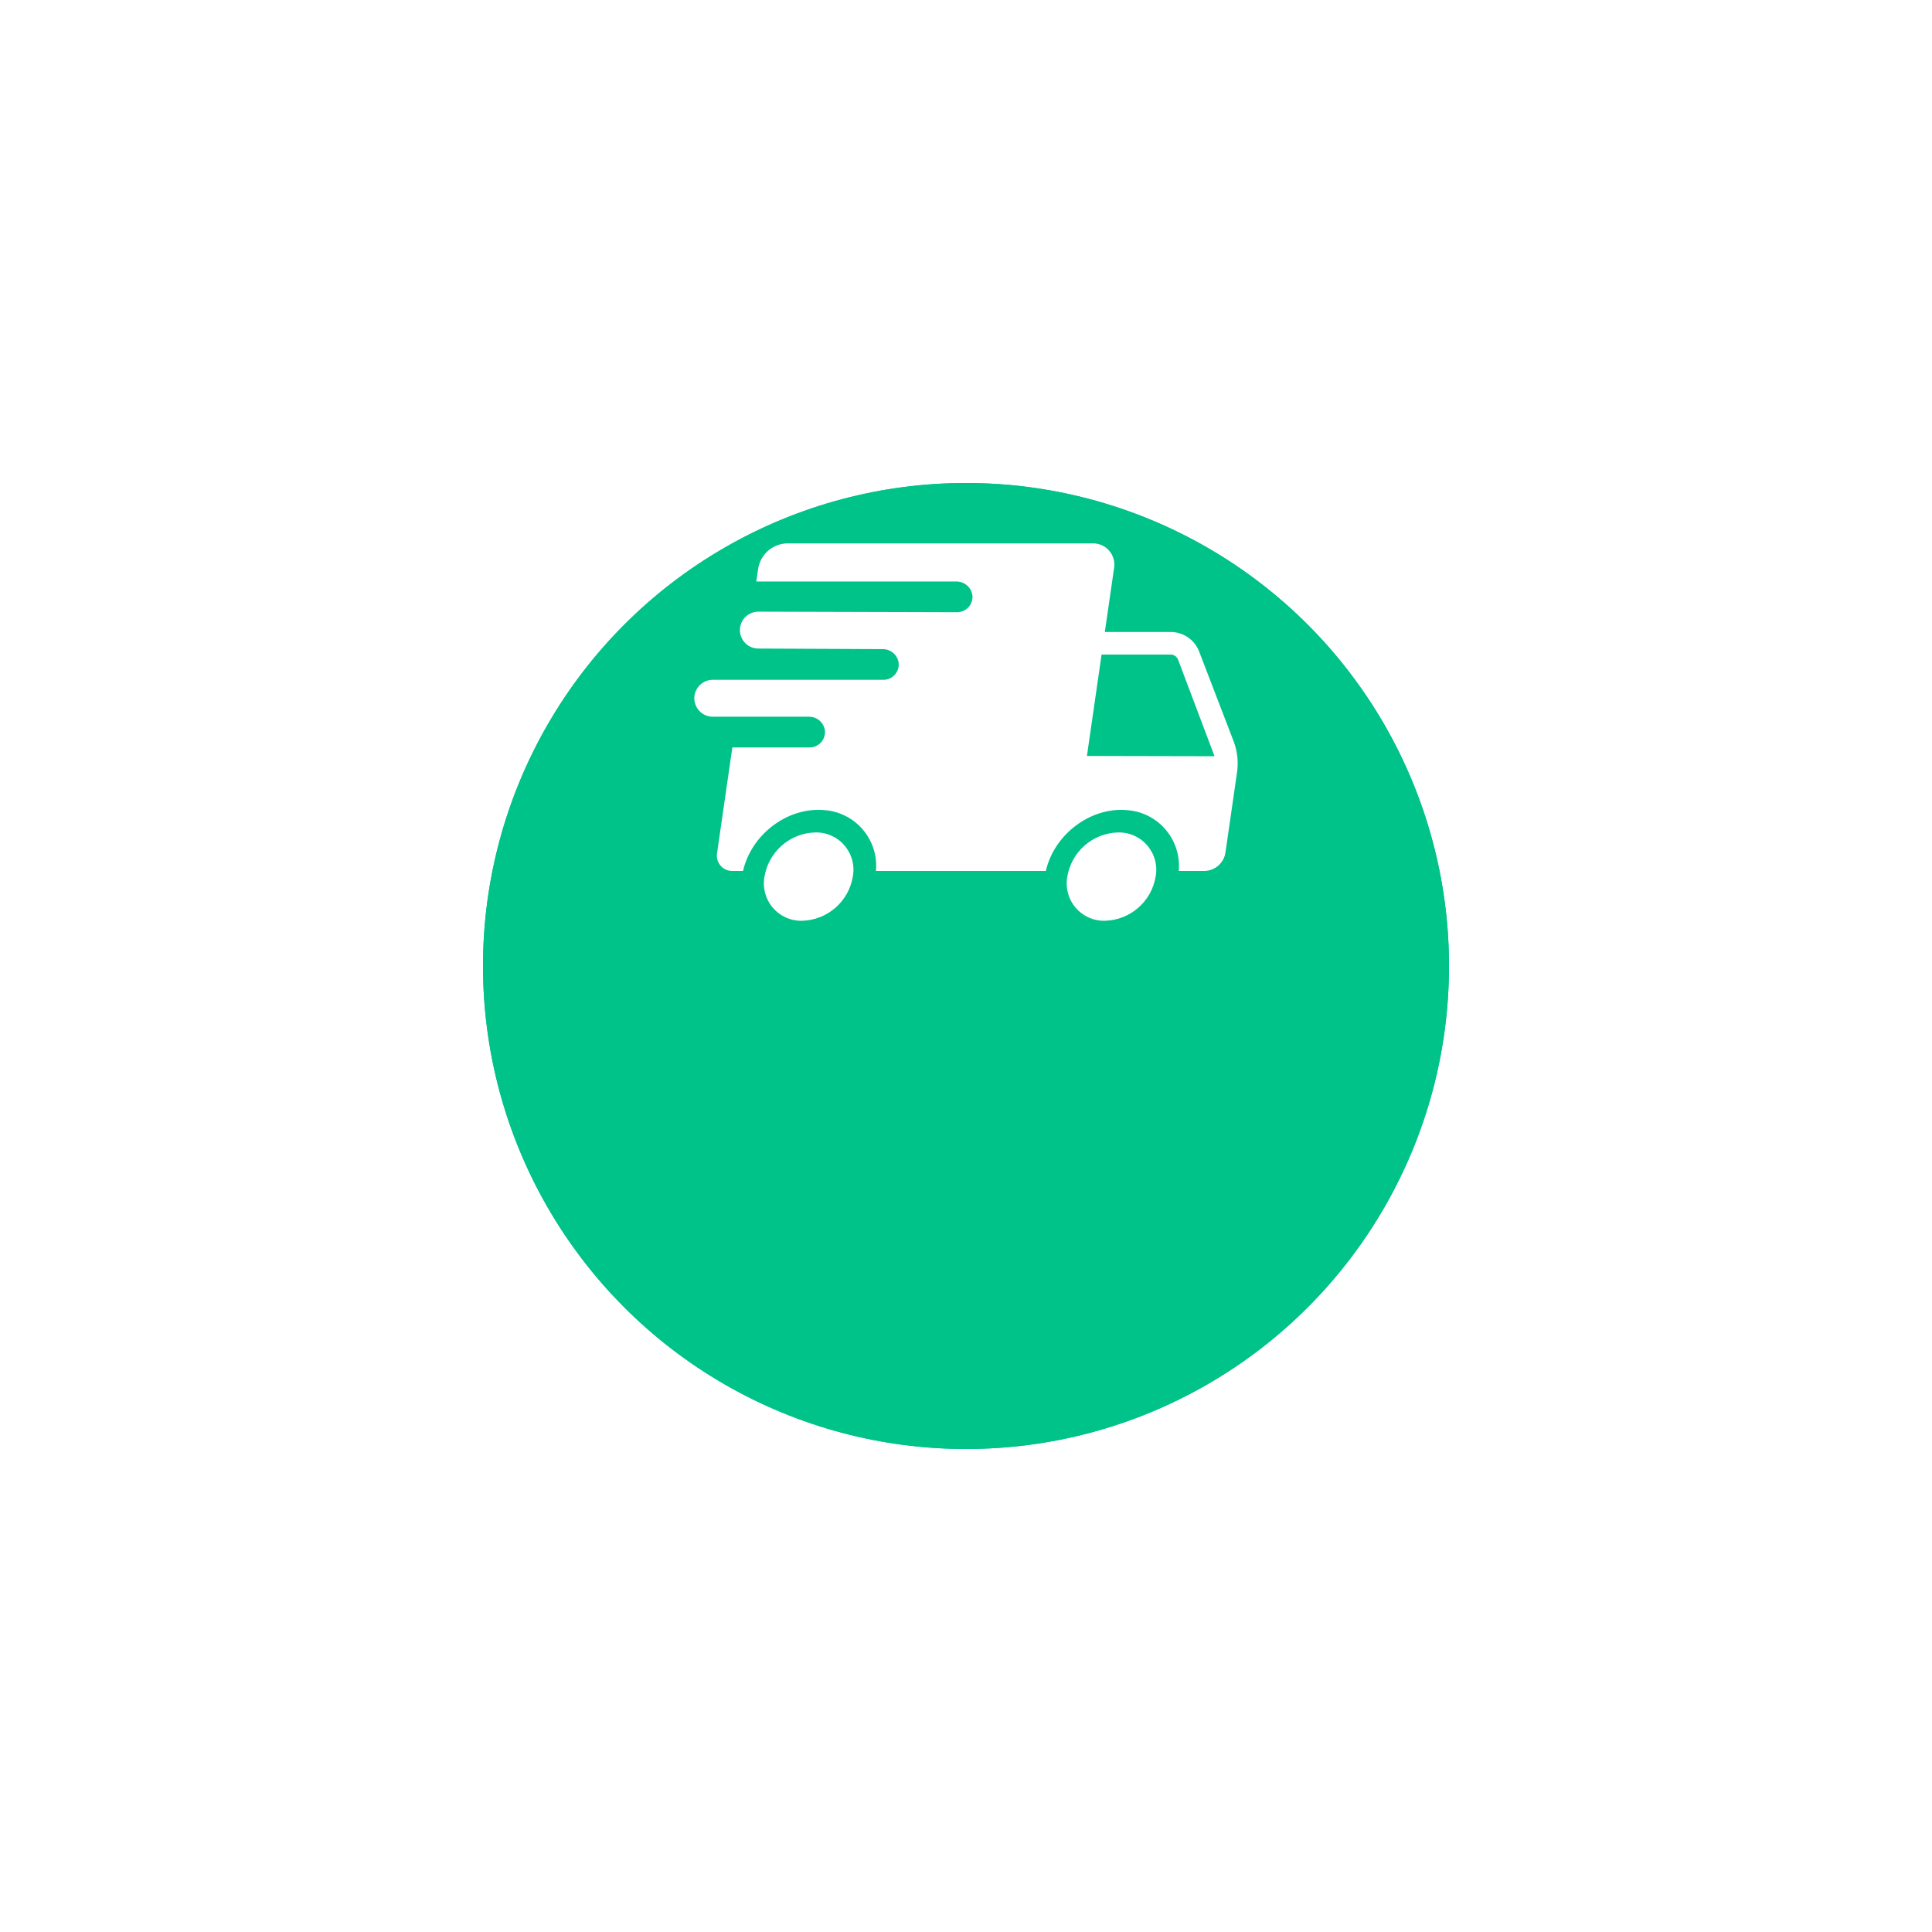 <svg width="64" height="64" viewBox="0 0 64 64" fill="none" xmlns="http://www.w3.org/2000/svg">
<g filter="url(#filter0_d)">
<circle cx="32" cy="24" r="16" fill="#00C389"/>
<circle cx="32" cy="24" r="15.2" stroke="#00C389" stroke-width="1.6"/>
</g>
<path d="M36.608 30.501C36.423 30.507 36.24 30.471 36.071 30.396C35.902 30.321 35.752 30.209 35.632 30.069C35.512 29.929 35.425 29.763 35.377 29.585C35.33 29.407 35.322 29.22 35.356 29.038C35.423 28.638 35.626 28.274 35.931 28.007C36.237 27.74 36.625 27.587 37.031 27.576C37.215 27.57 37.399 27.606 37.567 27.681C37.736 27.756 37.886 27.867 38.006 28.008C38.126 28.148 38.213 28.313 38.261 28.492C38.309 28.67 38.316 28.857 38.282 29.038C38.216 29.439 38.013 29.803 37.707 30.07C37.402 30.337 37.013 30.489 36.608 30.501ZM28.251 29.038C28.285 28.857 28.278 28.67 28.23 28.492C28.182 28.313 28.095 28.148 27.975 28.008C27.855 27.867 27.705 27.756 27.536 27.681C27.368 27.606 27.184 27.57 27 27.576C26.594 27.587 26.206 27.74 25.9 28.007C25.595 28.274 25.392 28.638 25.325 29.038C25.291 29.22 25.299 29.407 25.346 29.585C25.394 29.763 25.481 29.929 25.601 30.069C25.721 30.209 25.871 30.321 26.04 30.396C26.209 30.471 26.392 30.507 26.577 30.501C26.982 30.489 27.371 30.337 27.676 30.07C27.982 29.803 28.185 29.439 28.251 29.038V29.038ZM23.006 23.044C23.027 22.898 23.1 22.766 23.211 22.669C23.322 22.573 23.464 22.52 23.611 22.52H29.263C29.334 22.52 29.404 22.506 29.47 22.477C29.535 22.448 29.593 22.405 29.641 22.352C29.689 22.299 29.724 22.237 29.747 22.169C29.769 22.102 29.776 22.03 29.769 21.959C29.751 21.831 29.687 21.713 29.588 21.629C29.49 21.545 29.363 21.5 29.234 21.503L25.122 21.484C25.042 21.484 24.962 21.468 24.888 21.438C24.814 21.407 24.746 21.362 24.689 21.305C24.633 21.249 24.588 21.181 24.557 21.107C24.526 21.033 24.51 20.953 24.51 20.873C24.51 20.793 24.526 20.713 24.557 20.639C24.588 20.565 24.633 20.498 24.689 20.441C24.746 20.384 24.814 20.339 24.888 20.309C24.962 20.278 25.042 20.262 25.122 20.262L31.706 20.281C31.777 20.281 31.847 20.266 31.912 20.237C31.977 20.208 32.036 20.166 32.084 20.113C32.131 20.06 32.167 19.998 32.189 19.93C32.212 19.862 32.219 19.791 32.212 19.72C32.194 19.591 32.13 19.474 32.031 19.39C31.932 19.306 31.806 19.261 31.677 19.263H25.054L25.116 18.832C25.154 18.605 25.27 18.397 25.443 18.245C25.617 18.094 25.838 18.007 26.069 18H36.191C36.296 17.997 36.4 18.018 36.496 18.06C36.593 18.103 36.678 18.166 36.746 18.246C36.814 18.326 36.864 18.42 36.891 18.521C36.918 18.623 36.922 18.729 36.903 18.832L36.599 20.935H38.782C38.986 20.936 39.186 20.998 39.354 21.114C39.523 21.231 39.652 21.395 39.725 21.587L40.864 24.553C40.989 24.881 41.029 25.235 40.979 25.581L40.593 28.252C40.566 28.416 40.483 28.565 40.358 28.675C40.233 28.784 40.073 28.846 39.907 28.851H39.048C39.07 28.605 39.043 28.357 38.968 28.121C38.893 27.886 38.772 27.667 38.611 27.48C38.45 27.292 38.254 27.138 38.033 27.027C37.812 26.917 37.57 26.852 37.324 26.836C36.123 26.733 34.923 27.635 34.645 28.851H29.017C29.04 28.605 29.013 28.357 28.938 28.121C28.863 27.885 28.741 27.666 28.581 27.479C28.42 27.29 28.223 27.137 28.001 27.026C27.78 26.915 27.539 26.85 27.292 26.835C26.091 26.732 24.892 27.635 24.614 28.851H24.268C24.192 28.854 24.117 28.839 24.048 28.808C23.979 28.777 23.917 28.732 23.868 28.674C23.819 28.617 23.783 28.549 23.764 28.476C23.744 28.403 23.741 28.327 23.755 28.252L24.26 24.76H26.82C26.891 24.76 26.962 24.745 27.027 24.716C27.092 24.687 27.15 24.645 27.198 24.592C27.246 24.539 27.282 24.476 27.304 24.409C27.326 24.341 27.334 24.269 27.326 24.198C27.309 24.07 27.244 23.952 27.146 23.868C27.047 23.784 26.921 23.739 26.791 23.742H23.611C23.523 23.742 23.437 23.723 23.357 23.687C23.277 23.65 23.206 23.597 23.149 23.531C23.092 23.465 23.049 23.387 23.025 23.303C23 23.219 22.994 23.131 23.006 23.044ZM36.006 25.042L40.233 25.051L39.025 21.851C39.006 21.802 38.973 21.759 38.929 21.73C38.886 21.7 38.835 21.683 38.782 21.683H36.491L36.006 25.042Z" fill="white"/>
<defs>
<filter id="filter0_d" x="0" y="0" width="64" height="64" filterUnits="userSpaceOnUse" color-interpolation-filters="sRGB">
<feFlood flood-opacity="0" result="BackgroundImageFix"/>
<feColorMatrix in="SourceAlpha" type="matrix" values="0 0 0 0 0 0 0 0 0 0 0 0 0 0 0 0 0 0 127 0"/>
<feOffset dy="8"/>
<feGaussianBlur stdDeviation="8"/>
<feColorMatrix type="matrix" values="0 0 0 0 0.118 0 0 0 0 0.204 0 0 0 0 0.361 0 0 0 0.1 0"/>
<feBlend mode="normal" in2="BackgroundImageFix" result="effect1_dropShadow"/>
<feBlend mode="normal" in="SourceGraphic" in2="effect1_dropShadow" result="shape"/>
</filter>
</defs>
</svg>

